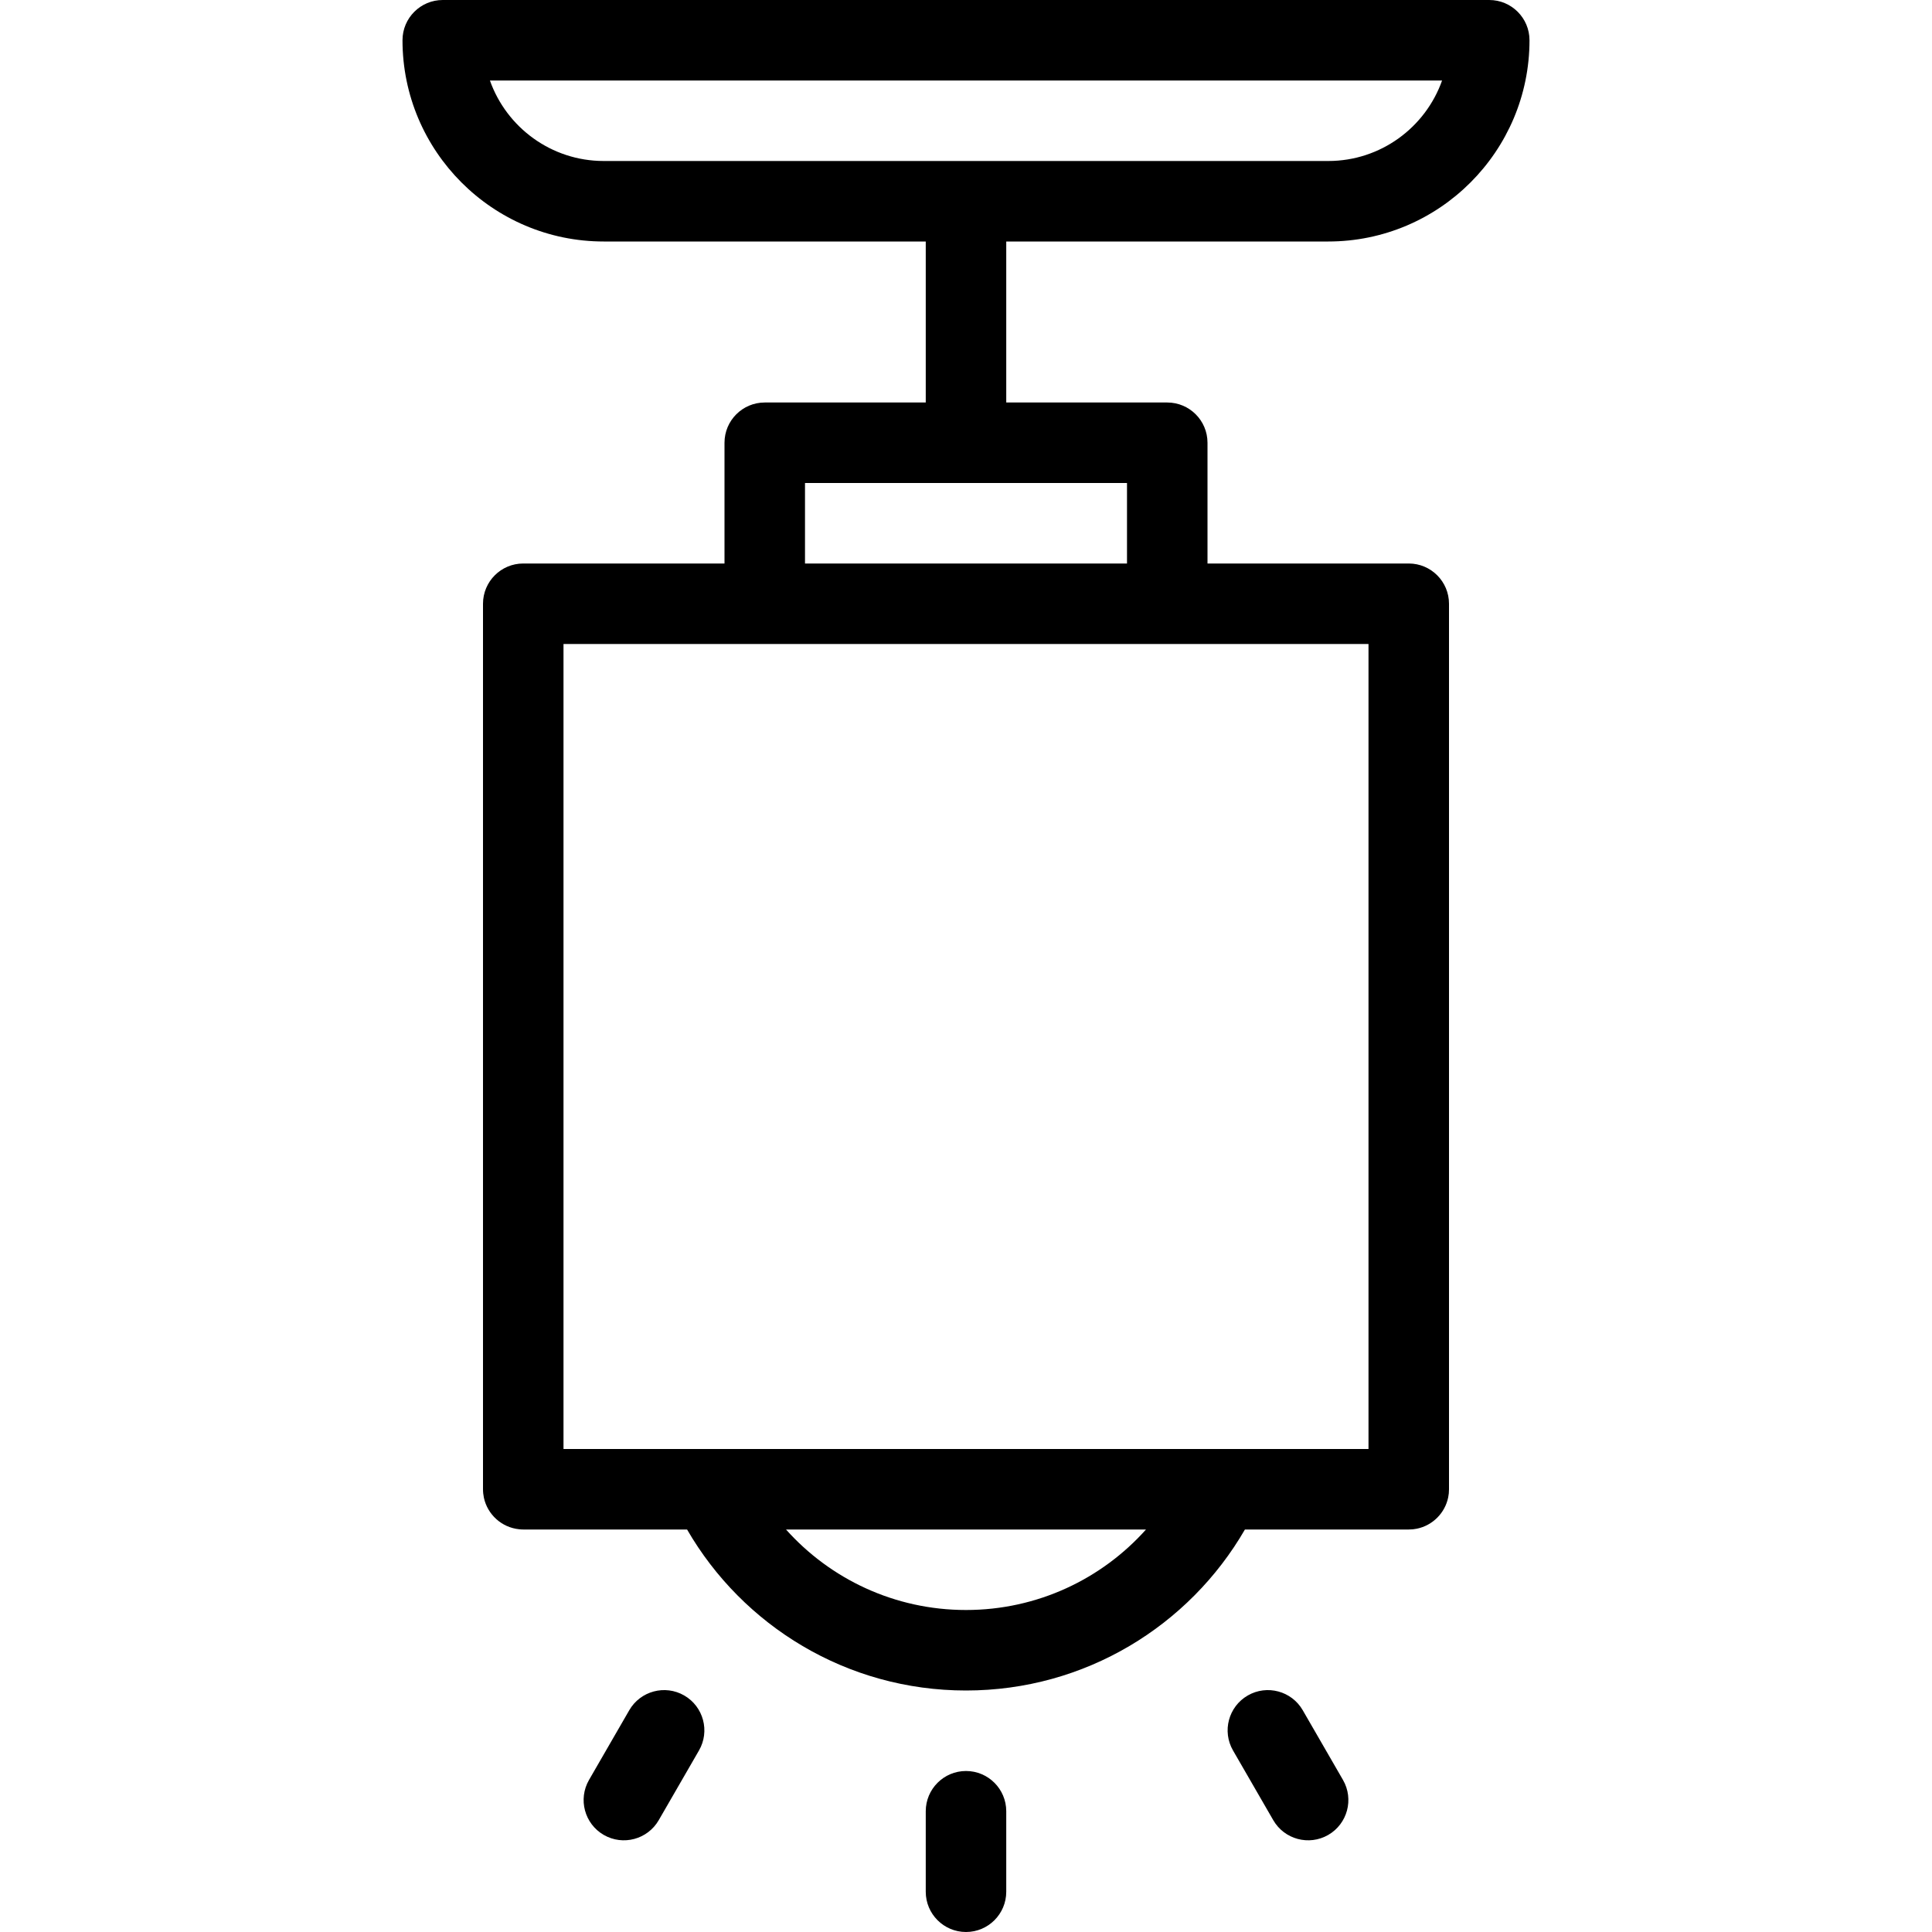 <svg width="24" height="24" viewBox="0 0 24 24" fill="none" xmlns="http://www.w3.org/2000/svg">
<g clip-path="url(#clip0_344_14626)">
<path fill-rule="evenodd" clip-rule="evenodd" d="M19 0.5C19 1.878 17.879 3 16.5 3H12.5V5H14.5C14.776 5 15 5.224 15 5.5V7H17.5C17.776 7 18 7.224 18 7.5V18.5C18 18.535 17.997 18.568 17.99 18.601C17.95 18.796 17.796 18.95 17.601 18.99C17.568 18.997 17.535 19 17.5 19H15.465C14.774 20.195 13.481 21 12 21C10.519 21 9.226 20.195 8.535 19H6.5C6.483 19 6.466 18.999 6.449 18.997C6.232 18.975 6.056 18.814 6.011 18.605C6.004 18.571 6 18.536 6 18.5V7.5C6 7.224 6.224 7 6.5 7H9V5.5C9 5.224 9.224 5 9.5 5H11.5V3H7.5C6.121 3 5 1.878 5 0.5C5 0.224 5.224 0 5.5 0H18.5C18.776 0 19 0.224 19 0.5ZM17 8V18H7V8H17ZM12 20C11.112 20 10.313 19.614 9.764 19H14.236C13.687 19.614 12.888 20 12 20ZM10 7H14V6H10V7ZM17.914 1H6.086C6.292 1.582 6.848 2 7.5 2H16.5C17.152 2 17.708 1.582 17.914 1Z" fill="black"/>
<path d="M7.317 22.111C7.179 22.35 7.261 22.656 7.5 22.794C7.739 22.932 8.045 22.85 8.183 22.611L8.683 21.745C8.821 21.506 8.739 21.2 8.5 21.062C8.261 20.924 7.955 21.006 7.817 21.245L7.317 22.111Z" fill="black"/>
<path d="M16.5 22.794C16.261 22.932 15.955 22.85 15.817 22.611L15.317 21.745C15.179 21.506 15.261 21.2 15.5 21.062C15.739 20.924 16.045 21.006 16.183 21.245L16.683 22.111C16.821 22.35 16.739 22.656 16.5 22.794Z" fill="black"/>
<path d="M12 24C11.724 24 11.5 23.776 11.5 23.5V22.5C11.5 22.224 11.724 22 12 22C12.276 22 12.5 22.224 12.5 22.5V23.5C12.5 23.776 12.276 24 12 24Z" fill="black"/>
</g>
<defs>
<clipPath id="clip0_344_14626">
<rect width="24" height="24" fill="white"/>
</clipPath>
</defs>
</svg>
